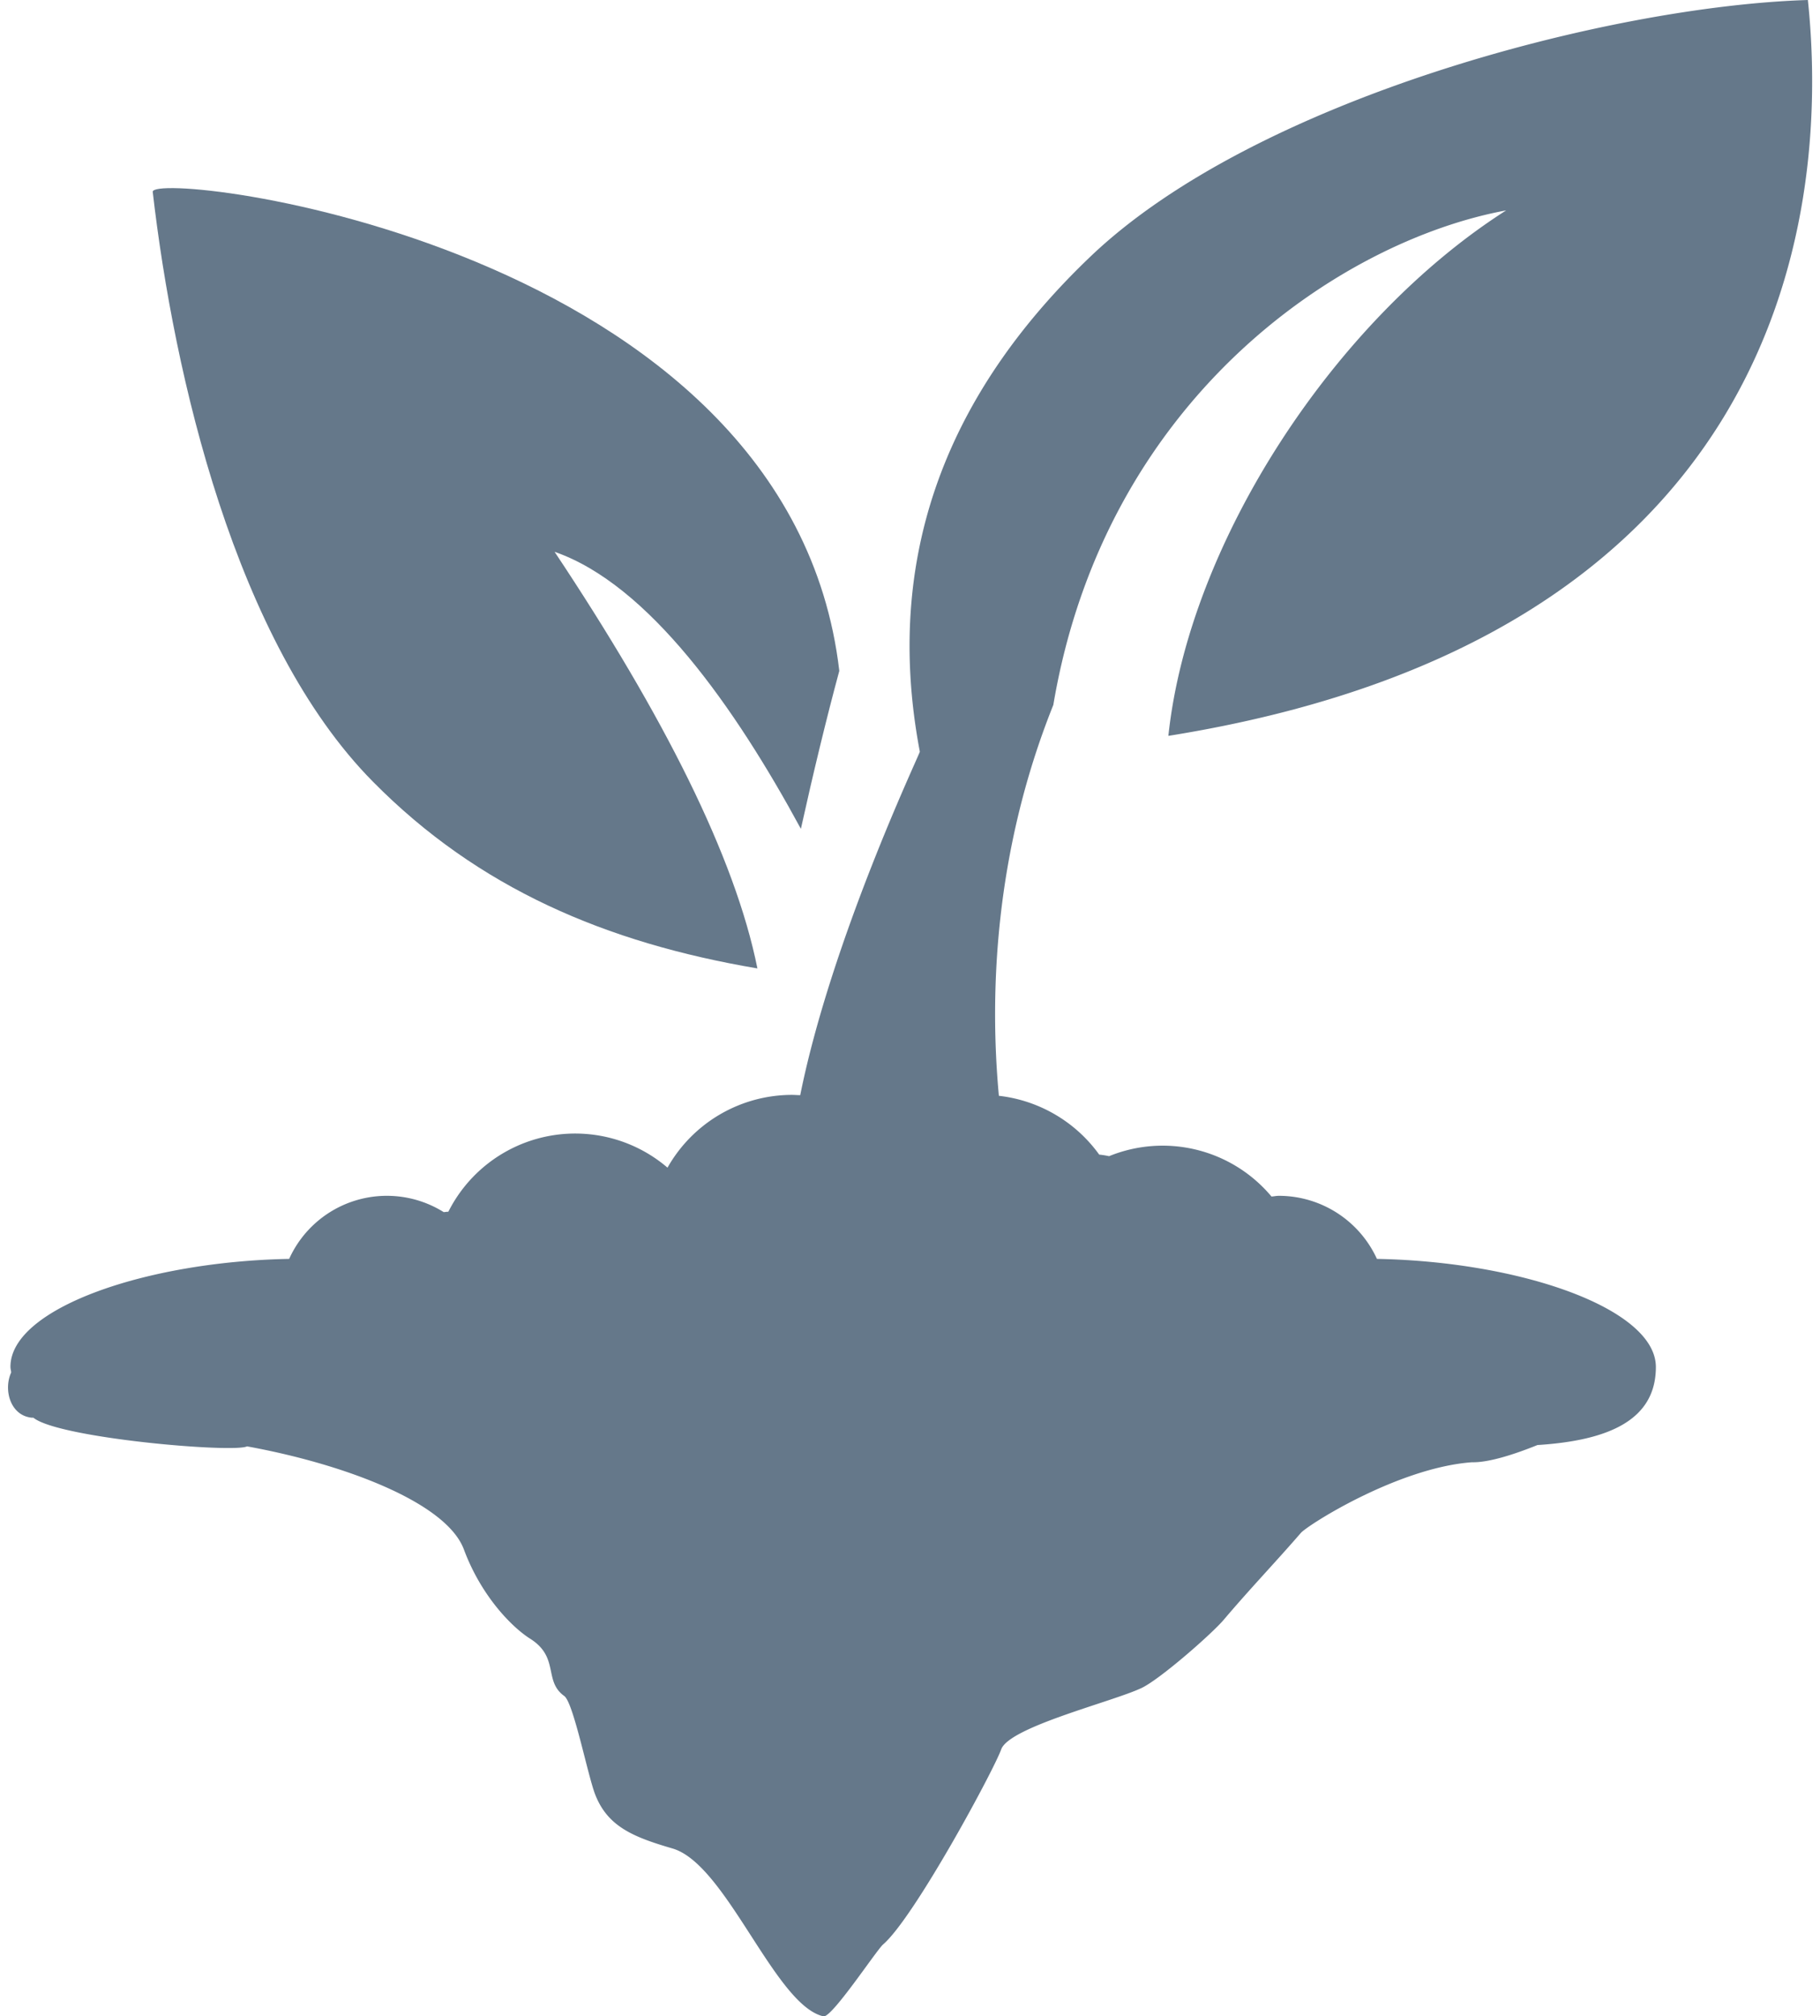 <svg width="149" height="165" viewBox="0 0 149 165" fill="none" xmlns="http://www.w3.org/2000/svg">
    <g clip-path="url(#nr2wt9rqba)" fill="#65788A">
        <path d="M62.008 79.248c-1.833-9.134-7.695-20.715-16.604-34.091 7.688 2.664 14.752 12.685 20.163 22.669.992-4.483 2.085-9.018 3.145-12.926-4.088-35.072-56.41-41.087-56.208-39.197 1.718 14.943 6.764 36.894 18.036 48.271 8.605 8.714 19.065 13.174 31.468 15.274z"/>
        <path d="M112.726 103.017a8.84 8.84 0 0 0-8.022-5.162c-.21 0-.402.045-.609.06a11.617 11.617 0 0 0-13.297-3.303 6.934 6.934 0 0 0-.808-.128 11.757 11.757 0 0 0-8.214-4.813c-.751-8.09-.436-19.787 4.457-31.983 4.238-25.107 23.514-37.969 37.074-40.471-14.026 8.935-25.983 27.18-27.654 43C145.006 52.326 149.984 18.79 148.007 0c-16.213.496-45.168 8.06-58.72 20.982-10.803 10.299-17.22 23.472-13.982 40.53-.094.377-7.24 15.406-9.792 28.106-.23 0-.458-.022-.691-.022a11.723 11.723 0 0 0-10.175 5.955 11.626 11.626 0 0 0-17.942 3.608c-.124 0-.26.022-.376.033a8.778 8.778 0 0 0-12.655 3.825c-11.81.218-22.819 4.081-22.819 8.83 0 .169.05.305.06.466-.642 1.398-.086 3.529 1.691 3.701h.128c2.067 1.68 16.386 2.901 17.49 2.345 7.869 1.428 16.312 4.565 17.755 8.439 1.443 3.874 3.983 6.388 5.407 7.29 2.446 1.533 1.085 3.464 2.81 4.7.752.549 1.909 6.444 2.525 8.045 1.026 2.66 3.171 3.506 6.343 4.434 4.415 1.292 8.379 12.842 12.35 13.733.68.15 4.355-5.437 4.885-5.884 2.548-2.198 9.037-14.207 9.668-15.962.665-1.841 9.115-3.896 11.486-5.02 1.53-.725 5.768-4.448 6.73-5.583 2.183-2.574 4.227-4.697 6.312-7.105.553-.639 7.929-5.34 14.012-5.787 1.292.034 3.31-.579 5.362-1.409 5.944-.376 9.694-2.104 9.694-6.388-.008-4.764-11.032-8.627-22.838-8.845z"/>
    </g>
    <defs>
        <clipPath id="nr2wt9rqba">
            <path fill="#fff" transform="translate(.642)" d="M0 0h147.716v165H0z"/>
        </clipPath>
    </defs>
</svg>
